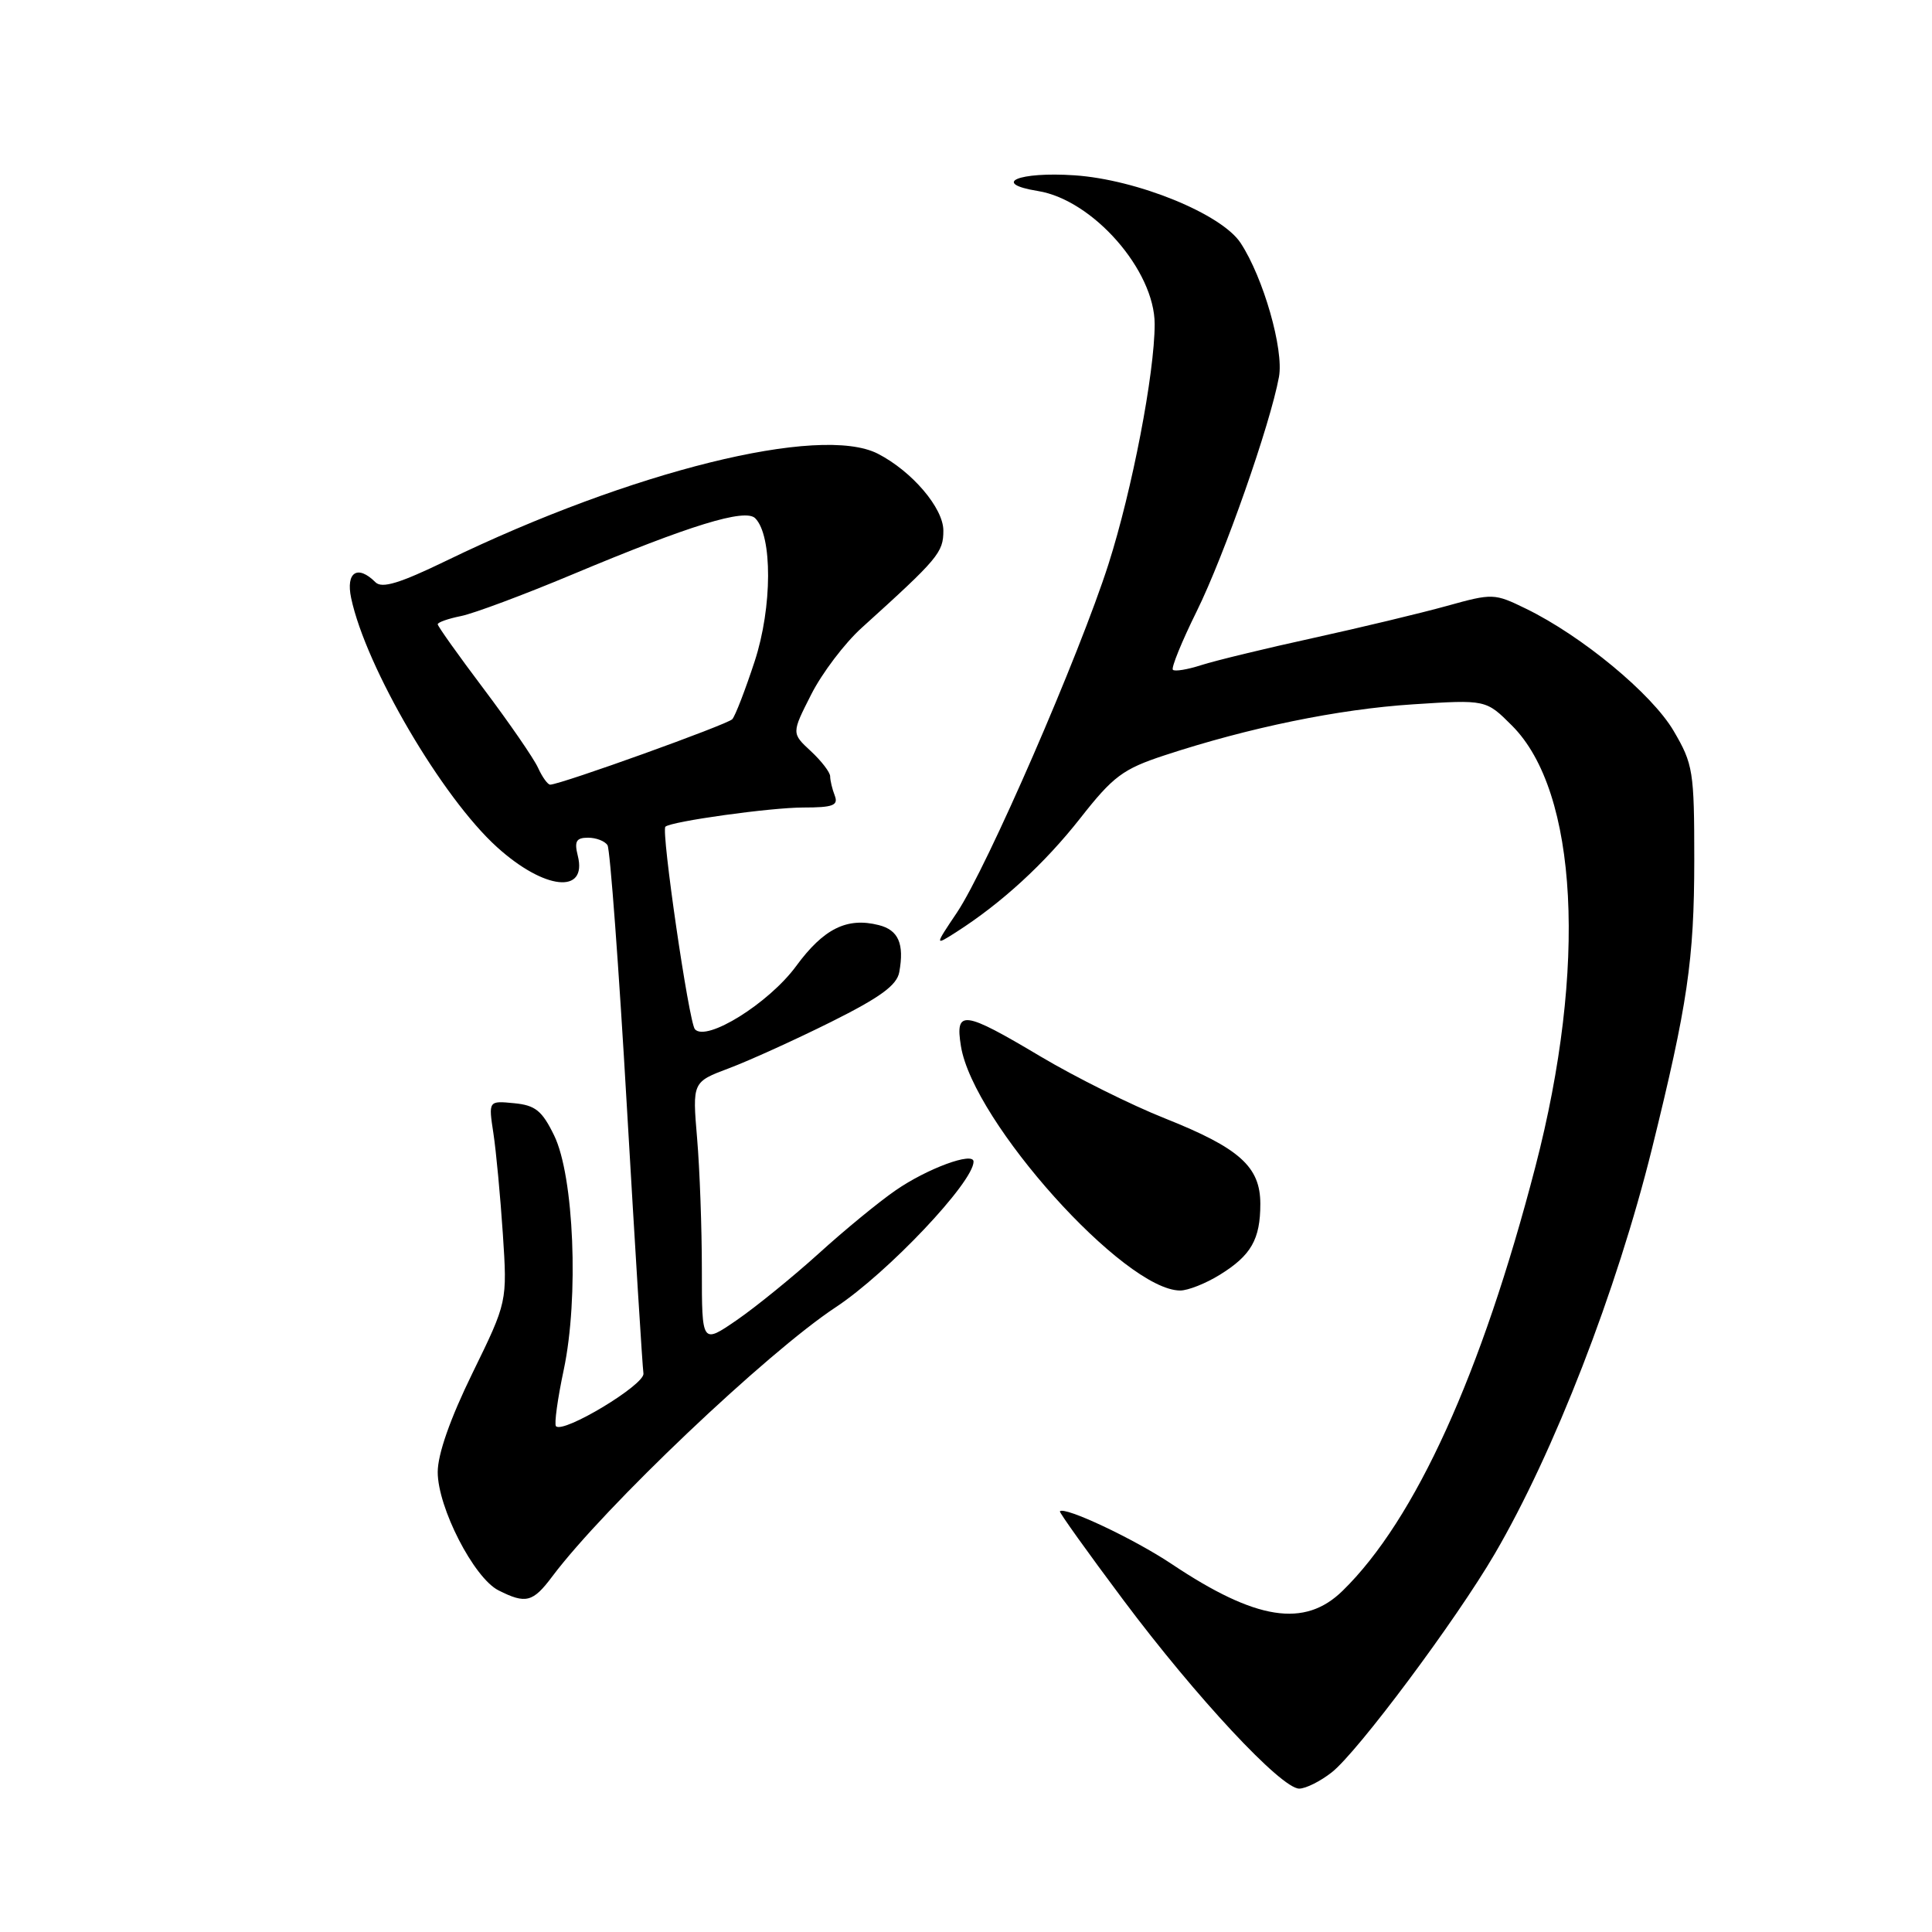<?xml version="1.0" encoding="UTF-8" standalone="no"?>
<!DOCTYPE svg PUBLIC "-//W3C//DTD SVG 1.1//EN" "http://www.w3.org/Graphics/SVG/1.1/DTD/svg11.dtd" >
<svg xmlns="http://www.w3.org/2000/svg" xmlns:xlink="http://www.w3.org/1999/xlink" version="1.1" viewBox="0 0 256 256">
 <g >
 <path fill="currentColor"
d=" M 176.47 234.84 C 179.90 232.15 192.93 214.68 198.05 205.91 C 205.92 192.45 214.23 171.02 218.89 152.22 C 223.61 133.13 224.49 127.16 224.50 114.00 C 224.50 102.18 224.35 101.25 221.76 96.84 C 218.88 91.94 209.62 84.27 202.21 80.66 C 198.01 78.61 197.79 78.60 191.71 80.29 C 188.29 81.24 180.32 83.15 174.00 84.54 C 167.68 85.92 161.01 87.54 159.18 88.13 C 157.36 88.72 155.66 89.00 155.41 88.75 C 155.17 88.50 156.59 85.00 158.58 80.98 C 162.23 73.58 168.31 56.26 169.47 49.94 C 170.13 46.32 167.41 36.80 164.39 32.20 C 161.87 28.35 150.68 23.79 142.38 23.23 C 134.92 22.73 131.27 24.30 137.53 25.31 C 144.82 26.49 153.00 35.83 153.00 42.95 C 152.99 49.49 150.02 64.91 146.88 74.75 C 143.01 86.84 130.78 114.98 126.80 120.92 C 123.84 125.33 123.84 125.33 126.67 123.53 C 132.70 119.68 138.40 114.45 143.14 108.42 C 147.50 102.86 148.79 101.90 154.29 100.09 C 165.51 96.40 177.34 93.97 187.20 93.33 C 196.90 92.70 196.90 92.70 200.35 96.15 C 209.10 104.90 210.32 128.14 203.44 154.62 C 196.32 182.04 187.53 201.38 177.91 210.78 C 172.87 215.72 166.45 214.72 155.27 207.25 C 150.26 203.90 141.04 199.56 140.44 200.26 C 140.33 200.39 144.11 205.68 148.84 212.00 C 158.49 224.90 169.77 237.00 172.15 237.00 C 173.02 237.00 174.96 236.03 176.47 234.84 Z  M 73.17 208.90 C 80.08 199.69 101.60 179.25 110.73 173.22 C 117.61 168.68 129.00 156.64 129.00 153.92 C 129.00 152.57 122.84 154.84 118.67 157.73 C 116.46 159.25 111.87 163.02 108.47 166.11 C 105.06 169.19 100.19 173.15 97.64 174.91 C 93.00 178.10 93.00 178.10 93.00 168.20 C 93.00 162.76 92.72 154.94 92.37 150.84 C 91.74 143.37 91.74 143.37 96.62 141.54 C 99.30 140.53 105.38 137.77 110.12 135.41 C 116.65 132.15 118.85 130.55 119.16 128.80 C 119.84 125.05 119.04 123.23 116.44 122.58 C 112.22 121.51 109.13 123.05 105.48 128.03 C 101.87 132.94 93.60 138.09 92.08 136.38 C 91.28 135.47 87.58 110.06 88.17 109.54 C 88.98 108.83 102.12 107.00 106.44 107.00 C 110.38 107.00 111.11 106.72 110.61 105.42 C 110.27 104.55 110.00 103.40 110.00 102.87 C 110.00 102.34 108.85 100.84 107.44 99.53 C 104.88 97.16 104.88 97.16 107.49 92.02 C 108.92 89.19 111.93 85.22 114.18 83.19 C 124.35 73.99 125.00 73.22 125.00 70.30 C 125.00 67.32 120.84 62.44 116.32 60.12 C 108.69 56.21 83.65 62.42 59.20 74.27 C 52.95 77.30 50.61 78.01 49.75 77.15 C 47.38 74.78 45.80 75.81 46.53 79.25 C 48.48 88.43 58.59 105.69 65.87 112.26 C 72.14 117.93 77.85 118.53 76.56 113.39 C 76.08 111.48 76.35 111.00 77.92 111.00 C 79.00 111.00 80.16 111.45 80.50 112.00 C 80.84 112.56 82.00 128.19 83.07 146.75 C 84.15 165.30 85.13 181.16 85.26 181.99 C 85.49 183.46 74.64 190.00 73.67 188.98 C 73.42 188.71 73.88 185.35 74.70 181.50 C 76.72 171.96 76.06 155.83 73.42 150.44 C 71.82 147.16 70.93 146.45 68.11 146.18 C 64.72 145.85 64.72 145.85 65.38 150.18 C 65.74 152.55 66.30 158.55 66.63 163.50 C 67.22 172.50 67.22 172.50 62.61 181.93 C 59.65 187.98 58.00 192.68 58.00 195.06 C 58.00 199.75 62.79 209.08 66.05 210.73 C 69.67 212.56 70.61 212.32 73.17 208.90 Z  M 161.64 168.91 C 165.78 166.35 167.00 164.22 167.00 159.52 C 167.00 154.60 164.25 152.13 154.38 148.20 C 149.91 146.43 142.49 142.73 137.88 139.99 C 127.64 133.89 126.54 133.75 127.33 138.63 C 128.96 148.67 148.99 170.98 156.38 171.00 C 157.42 171.00 159.79 170.06 161.64 168.91 Z  M 71.29 101.73 C 70.72 100.48 67.49 95.80 64.13 91.33 C 60.76 86.86 58.00 82.98 58.00 82.72 C 58.00 82.46 59.39 81.97 61.09 81.63 C 62.78 81.29 69.42 78.81 75.84 76.12 C 91.44 69.58 98.74 67.34 100.07 68.67 C 102.37 70.97 102.34 80.47 100.00 87.62 C 98.76 91.40 97.43 94.86 97.03 95.30 C 96.39 96.00 74.42 103.91 72.91 103.97 C 72.59 103.99 71.86 102.98 71.29 101.73 Z "/>
</g>
</svg>